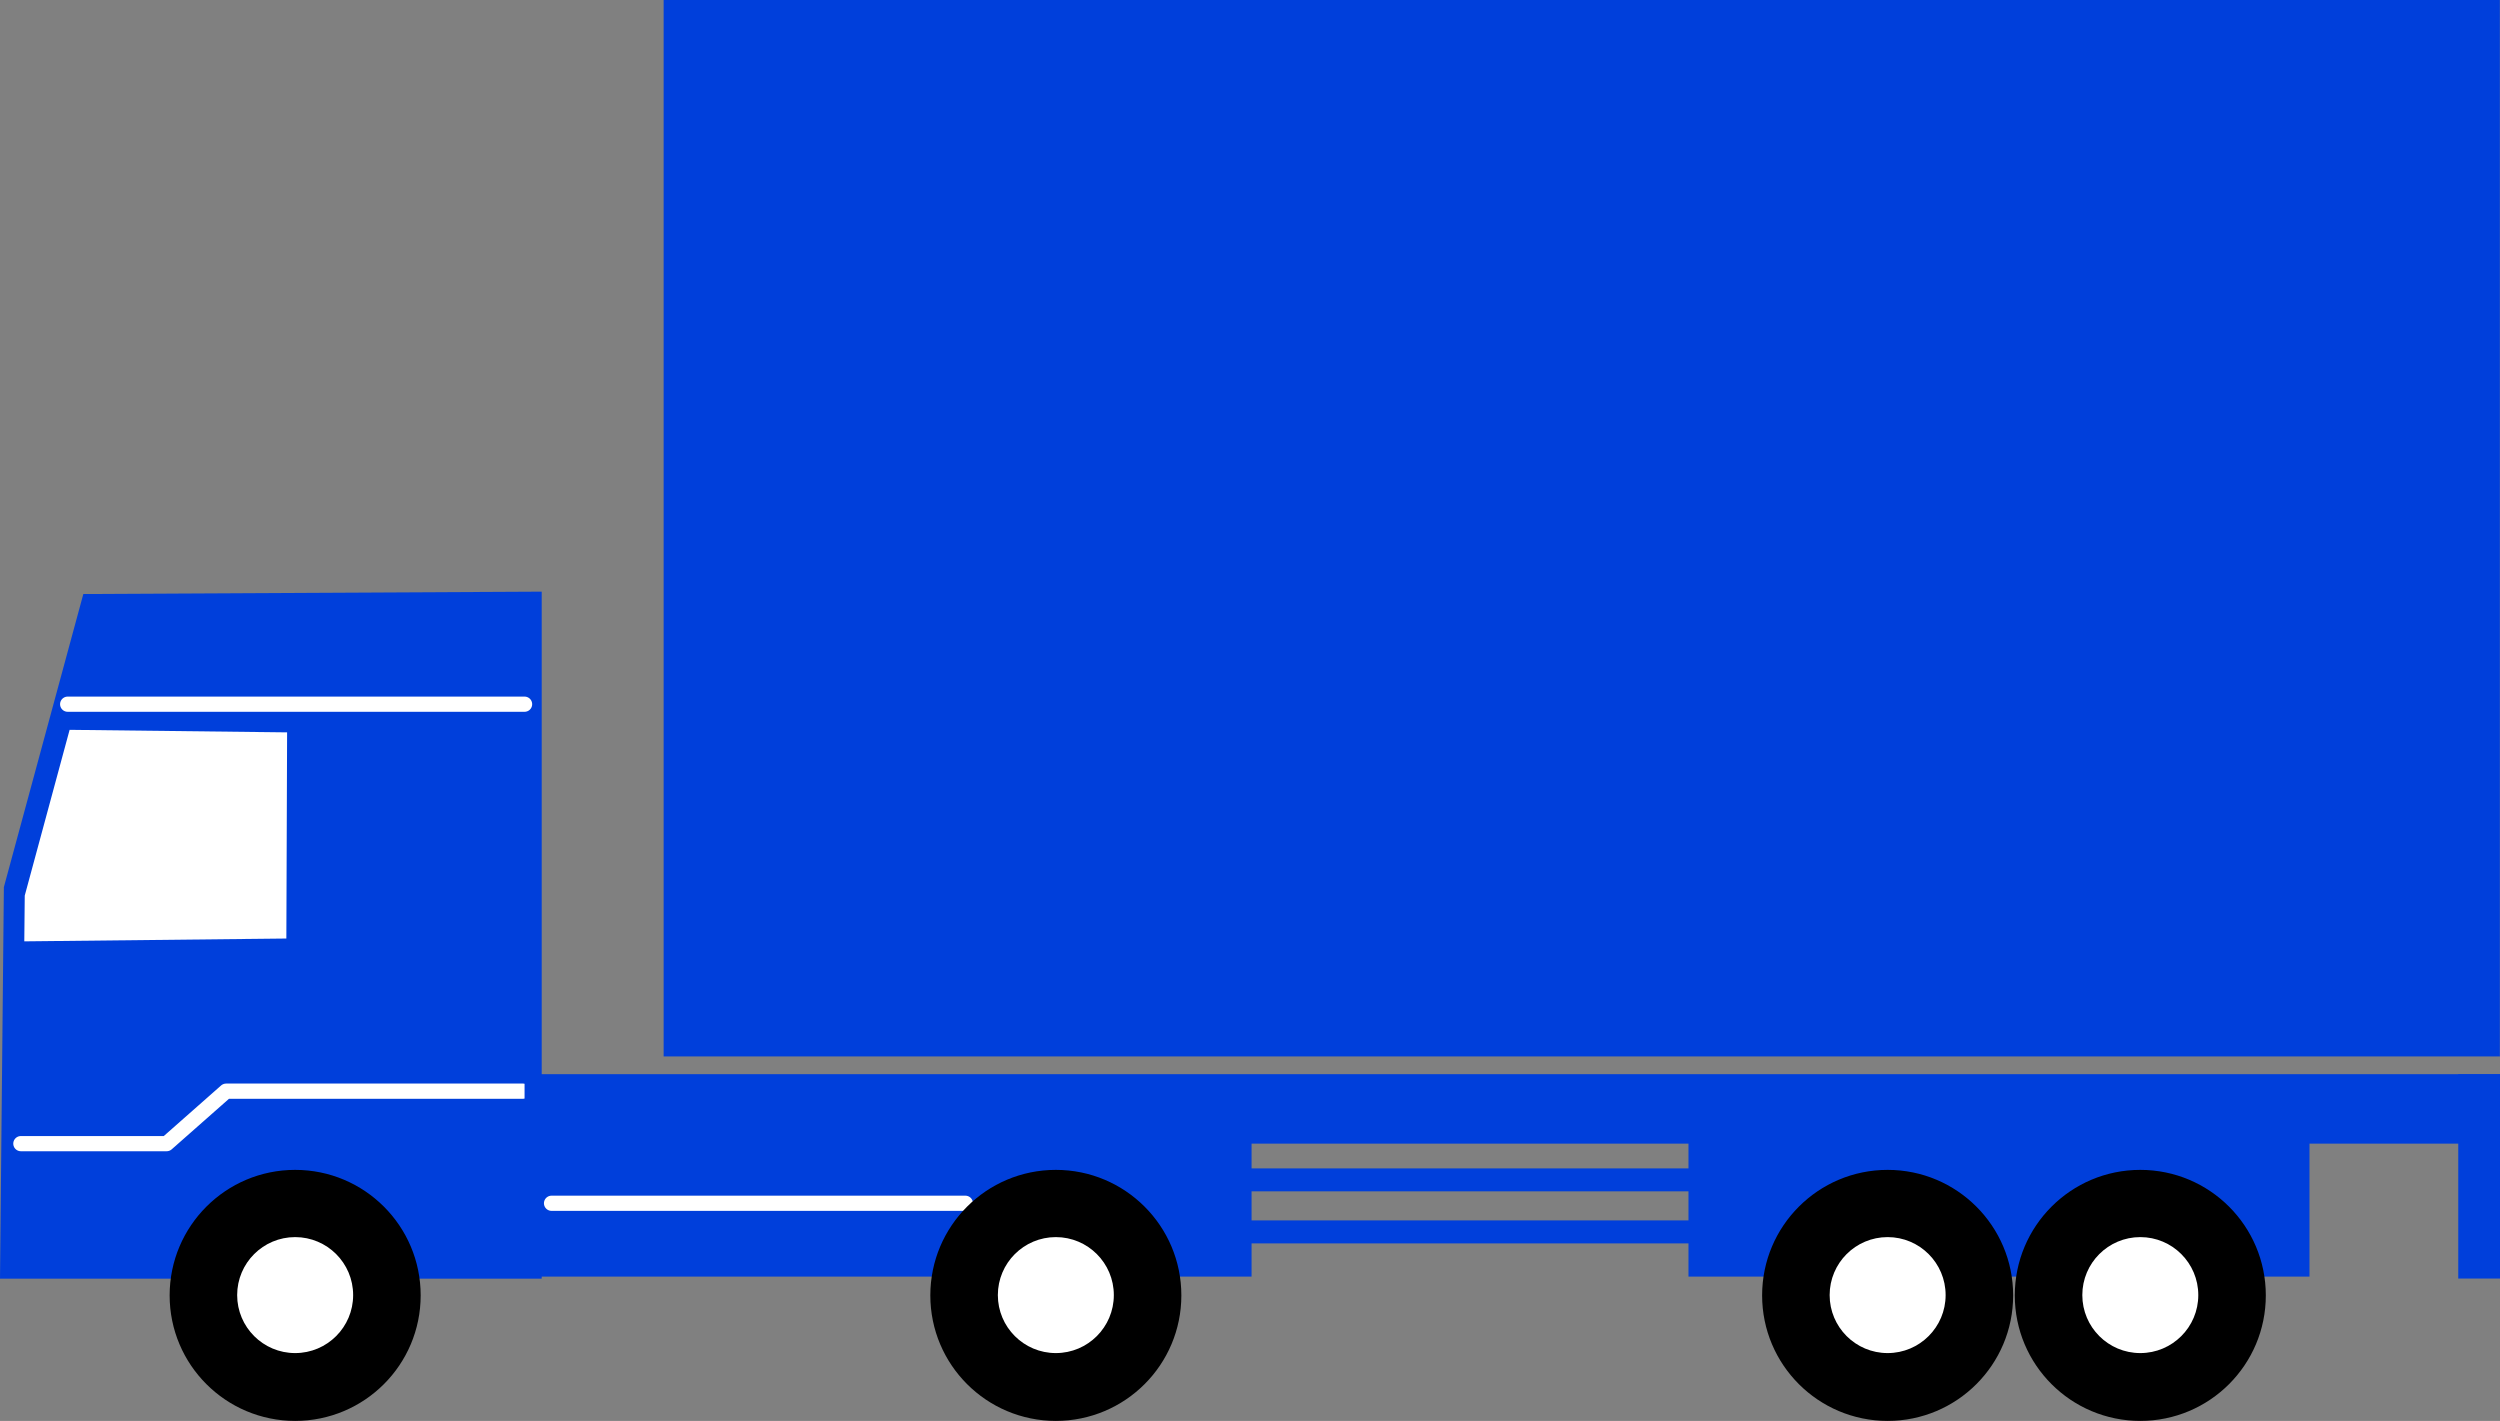 <?xml version="1.0" encoding="UTF-8"?>
<svg id="_レイヤー_2" data-name="レイヤー 2" xmlns="http://www.w3.org/2000/svg" viewBox="0 0 167.71 95.32">
  <rect x="0" y="0" width="167.71" height="95.32" fill="#808080" stroke="none"/>
  <defs>
    <style>
      .cls-1 {
        fill: #003fdb;
      }

      .cls-2 {
        fill: #fff;
      }

      .cls-3 {
        fill: none;
        stroke: #fff;
        stroke-linecap: round;
        stroke-linejoin: round;
        stroke-width: 1.02px;
      }
    </style>
  </defs>
  <g id="_レイヤー_1-2" data-name="レイヤー 1">
    <rect class="cls-1" x="44.52" width="123.18" height="70.87"/>
    <g>
      <path class="cls-1" d="m113.66,79.92h-60.1c-.42,0-.77-.34-.77-.77s.34-.77.77-.77h60.1c.42,0,.77.34.77.77s-.34.77-.77.77Z"/>
      <path class="cls-1" d="m113.66,83.41h-60.1c-.42,0-.77-.34-.77-.77s.34-.77.77-.77h60.1c.42,0,.77.34.77.77s-.34.77-.77.77Z"/>
      <rect class="cls-1" x="29.72" y="76.19" width="54.24" height="9.45"/>
      <line class="cls-3" x1="37" y1="80.72" x2="64.76" y2="80.72"/>
      <rect class="cls-1" x="113.27" y="76.19" width="41.66" height="9.45"/>
      <g>
        <circle cx="126.63" cy="86.9" r="8.42"/>
        <circle class="cls-2" cx="126.63" cy="86.88" r="3.89"/>
      </g>
      <g>
        <circle cx="143.58" cy="86.9" r="8.42"/>
        <circle class="cls-2" cx="143.58" cy="86.88" r="3.89"/>
      </g>
      <polygon class="cls-1" points="5.59 39.85 .26 59.51 0 85.78 36.34 85.78 36.34 39.69 5.59 39.85"/>
      <polyline class="cls-3" points="1.4 76.72 11.18 76.72 15.17 73.2 35.09 73.2"/>
      <line class="cls-3" x1="4.54" y1="47.24" x2="35.19" y2="47.24"/>
      <polygon class="cls-2" points="4.67 48.96 1.66 60.08 1.63 63.15 19.21 62.96 19.26 49.13 4.67 48.96"/>
      <g>
        <circle cx="19.8" cy="86.9" r="8.42"/>
        <circle class="cls-2" cx="19.8" cy="86.88" r="3.89"/>
      </g>
      <g>
        <circle cx="70.83" cy="86.9" r="8.42"/>
        <circle class="cls-2" cx="70.83" cy="86.88" r="3.89"/>
      </g>
      <rect class="cls-1" x="164.91" y="72.06" width="2.8" height="13.71"/>
      <rect class="cls-1" x="35.19" y="72.06" width="132.52" height="4.66"/>
    </g>
  </g>
</svg>